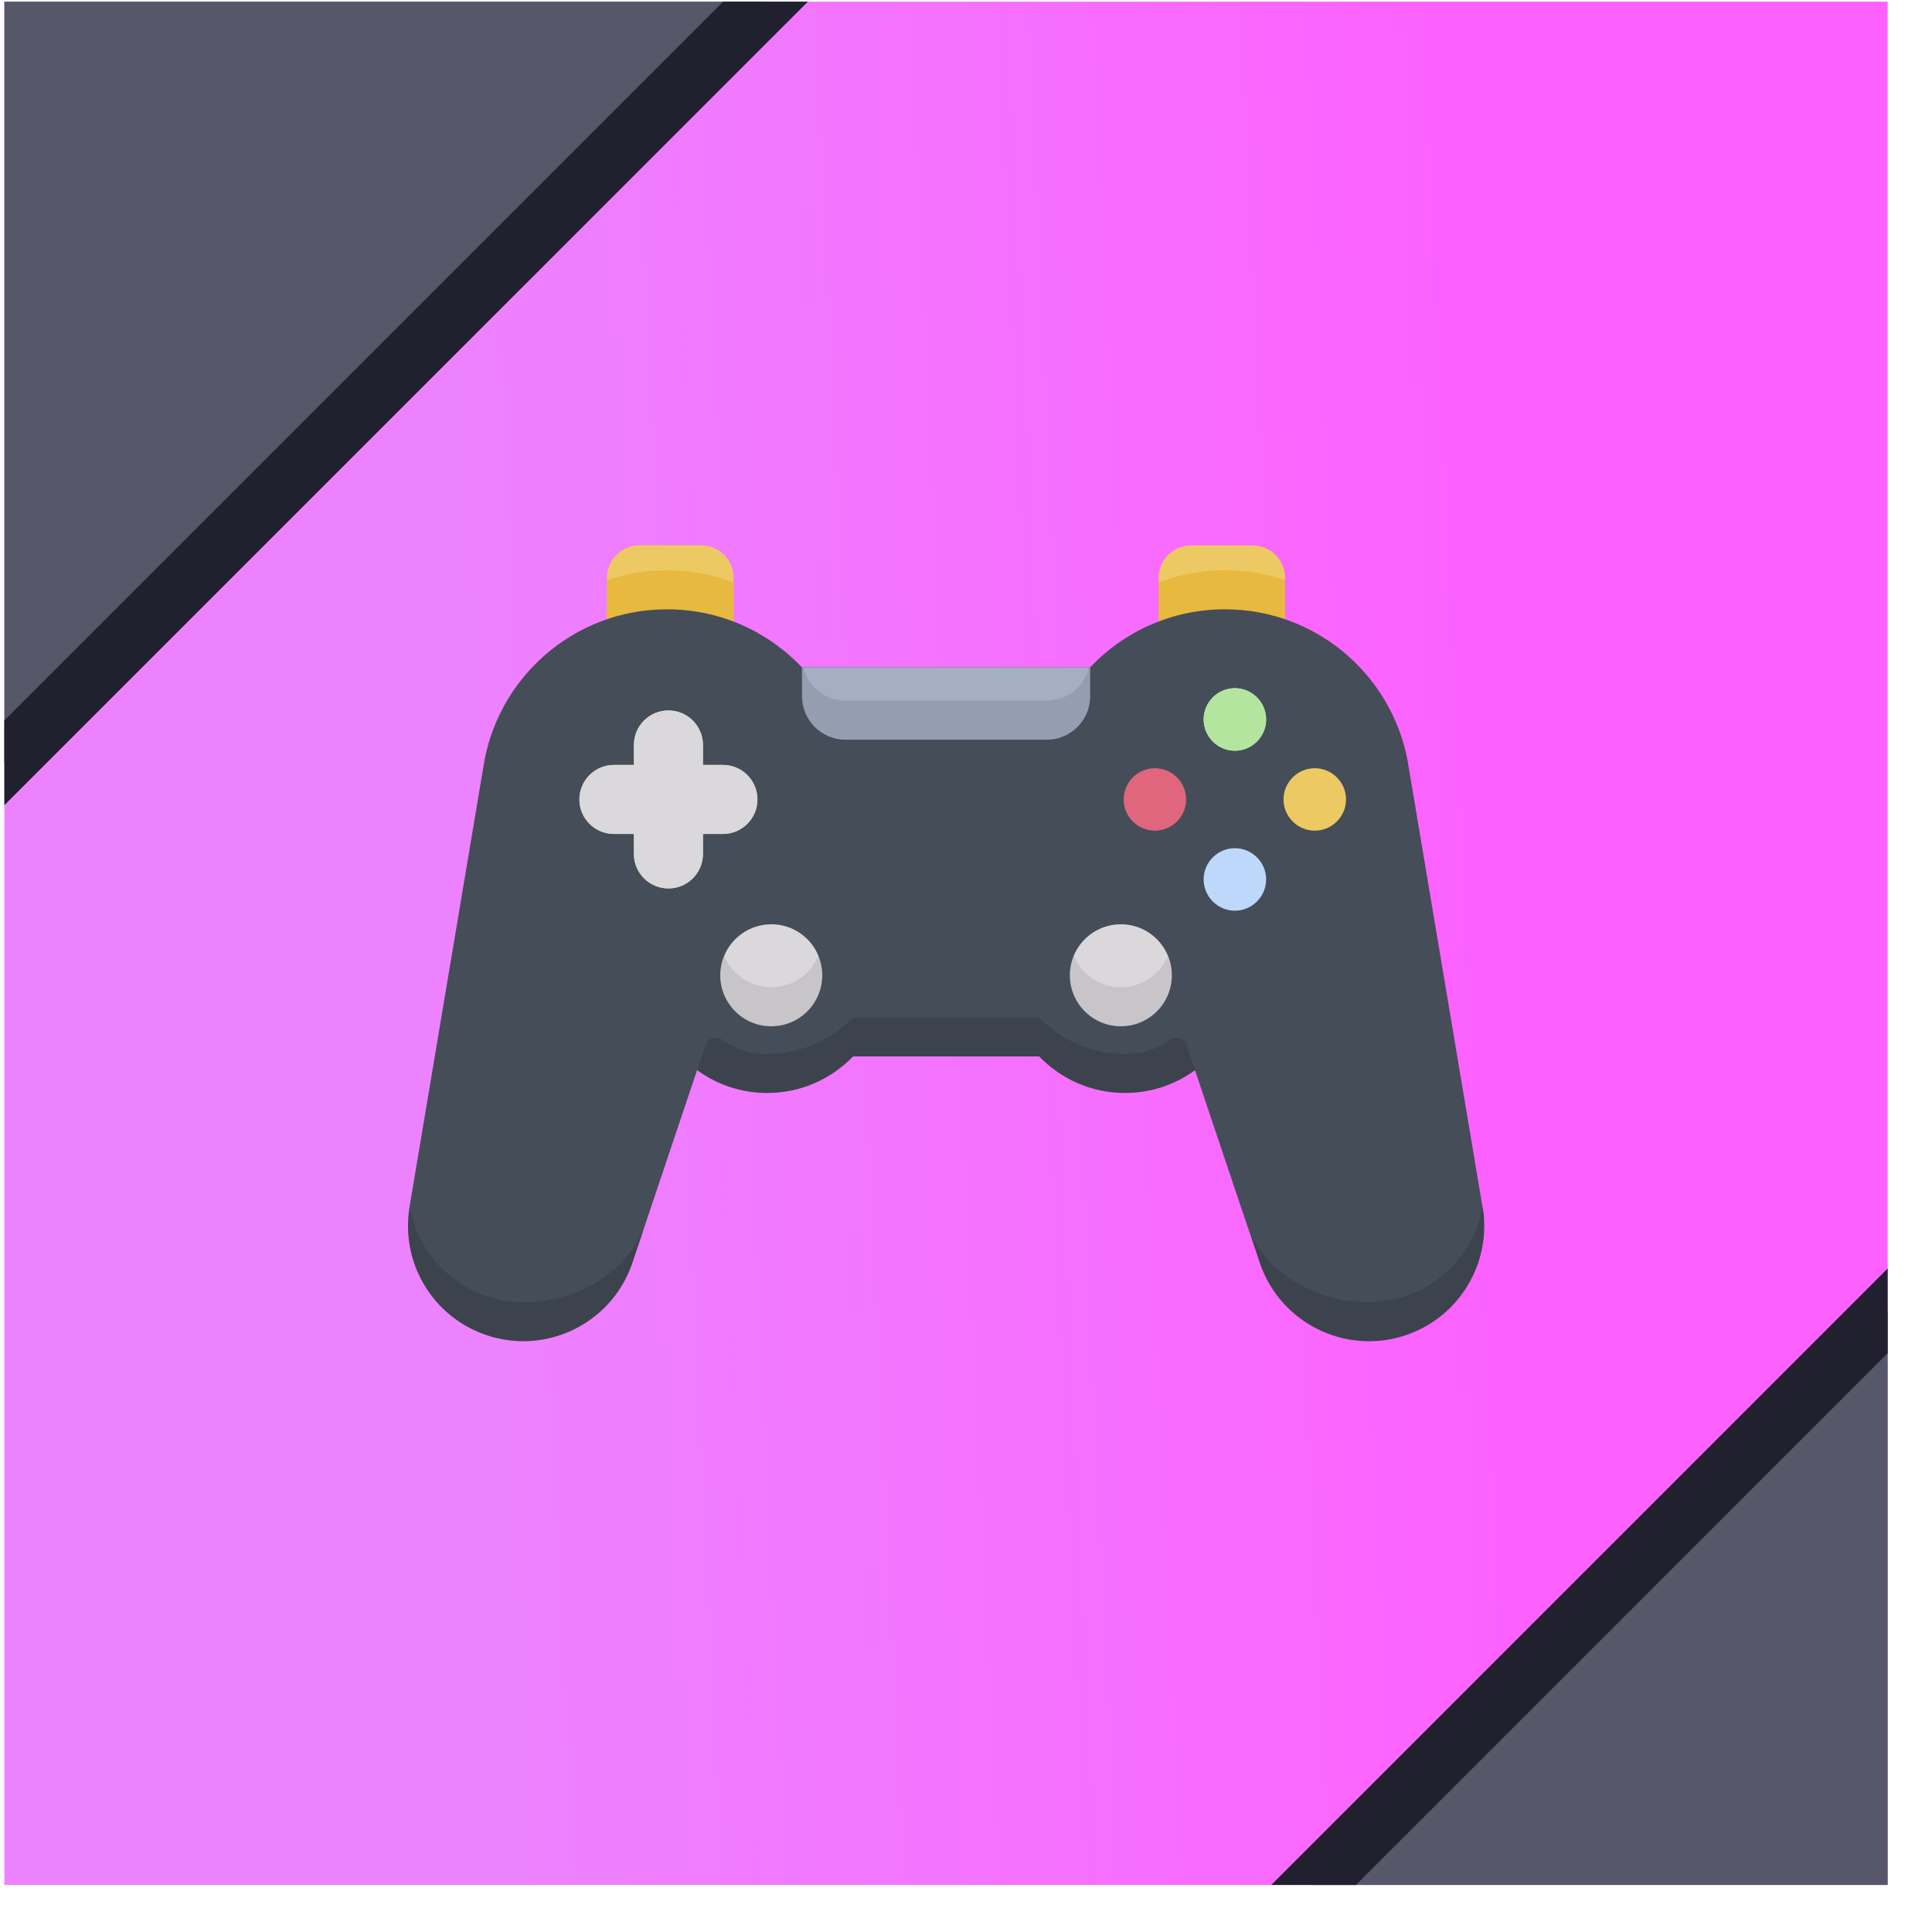 <svg xmlns="http://www.w3.org/2000/svg" width="40" height="40" fill="none" viewBox="0 0 40 40"><g clip-path="url(#clip0_62_3042)"><rect width="39.689" height="39.689" x=".09" y=".034" fill="url(#paint0_linear_62_3042)"/><g clip-path="url(#clip1_62_3042)"><path fill="#EDC963" d="M15.187 12.06V11.966C15.187 11.594 14.885 11.292 14.513 11.292H13.242C12.87 11.292 12.568 11.594 12.568 11.966V12.012L15.187 12.06Z"/><path fill="#EDC963" d="M26.607 12.012V11.966C26.607 11.594 26.305 11.292 25.933 11.292H24.662C24.29 11.292 23.988 11.594 23.988 11.966V12.06L26.607 12.012Z"/><path fill="#E7B93E" d="M26.607 12.821V12.012C26.216 11.879 25.798 11.806 25.363 11.806C24.879 11.806 24.415 11.896 23.988 12.06V12.868L26.607 12.821Z"/><path fill="#EDC963" d="M13.812 12.615C14.296 12.615 14.76 12.705 15.187 12.868V11.966C15.187 11.594 14.885 11.292 14.513 11.292H13.242C12.87 11.292 12.568 11.594 12.568 11.966V12.821C12.958 12.688 13.377 12.615 13.812 12.615Z"/><path fill="#E7B93E" d="M15.187 12.868V12.06C14.76 11.896 14.296 11.806 13.812 11.806C13.377 11.806 12.958 11.879 12.568 12.012V12.821L15.187 12.868Z"/><path fill="#454D58" d="M9.917 27.091C11.935 27.986 12.922 26.645 13.364 25.335L14.432 22.157C14.432 22.157 14.432 22.157 14.432 22.157L14.432 22.157L14.664 21.868C14.664 21.868 15.323 22.225 15.882 22.225C16.549 22.225 17.154 21.959 17.598 21.529C17.639 21.489 17.695 21.468 17.752 21.468H21.42C21.478 21.468 21.533 21.489 21.574 21.529C22.018 21.959 22.623 22.225 23.29 22.225C23.849 22.225 24.508 21.868 24.508 21.868L24.741 22.157L25.808 25.334C26.248 26.644 27.978 27.697 29.255 27.167C30.028 26.847 30.692 25.882 30.692 24.978L29.175 15.941L29.174 15.942C28.919 14.063 27.31 12.615 25.361 12.615C24.261 12.615 23.27 13.077 22.569 13.817H16.603C15.902 13.077 14.911 12.615 13.811 12.615C11.862 12.615 10.253 14.063 9.998 15.942L9.997 15.941L8.479 24.987L8.48 24.978C8.445 26.091 9.145 26.77 9.917 27.091Z"/><path fill="#3C434C" d="M9.919 26.777C9.146 26.456 8.618 25.767 8.482 24.978L8.48 24.987C8.296 26.082 8.893 27.16 9.919 27.585C11.196 28.116 12.655 27.452 13.095 26.141L13.366 25.335C12.924 26.645 11.195 27.307 9.919 26.777Z"/><path fill="#3C434C" d="M30.695 24.978C30.559 25.767 30.031 26.456 29.258 26.777C27.981 27.307 26.251 26.644 25.811 25.334L26.082 26.142C26.522 27.453 27.981 28.116 29.258 27.586C30.284 27.16 30.881 26.082 30.697 24.987L30.695 24.978Z"/><path fill="#3C434C" d="M24.568 21.636C24.52 21.495 24.351 21.438 24.228 21.522C23.951 21.712 23.718 21.82 23.292 21.82C22.625 21.82 22.02 21.555 21.576 21.125C21.535 21.085 21.48 21.063 21.422 21.063H17.754C17.697 21.063 17.641 21.085 17.6 21.125C17.156 21.555 16.551 21.82 15.884 21.82C15.458 21.82 15.225 21.712 14.948 21.522C14.825 21.438 14.656 21.495 14.608 21.636L14.434 22.157C14.841 22.453 15.342 22.629 15.884 22.629C16.582 22.629 17.212 22.338 17.661 21.872H21.515C21.964 22.338 22.594 22.629 23.292 22.629C23.834 22.629 24.335 22.453 24.742 22.157L24.568 21.636Z"/><path fill="#DAD8DB" d="M14.994 19.788C14.994 20.188 15.53 20.843 15.97 20.843C16.409 20.843 16.945 20.185 16.945 19.788C16.786 19.405 16.409 19.136 15.97 19.136C15.53 19.136 15.153 19.405 14.994 19.788Z"/><path fill="#B3E59F" d="M14.967 15.837H14.554V15.424C14.554 15.029 14.234 14.709 13.839 14.709C13.444 14.709 13.124 15.029 13.124 15.424V15.837H12.711C12.316 15.837 11.996 16.157 11.996 16.552C11.996 16.946 12.316 17.266 12.711 17.266H13.124V17.68C13.124 18.074 13.444 18.394 13.839 18.394C14.234 18.394 14.554 18.074 14.554 17.68V17.266H14.967C15.362 17.266 15.682 16.946 15.682 16.552C15.682 16.157 15.362 15.837 14.967 15.837Z"/><path fill="#DAD8DB" d="M14.967 15.837H14.554V15.424C14.554 15.029 14.234 14.709 13.839 14.709C13.444 14.709 13.124 15.029 13.124 15.424V15.837H12.711C12.316 15.837 11.996 16.157 11.996 16.552C11.996 16.946 12.316 17.266 12.711 17.266H13.124V17.68C13.124 18.074 13.444 18.394 13.839 18.394C14.234 18.394 14.554 18.074 14.554 17.68V17.266H14.967C15.362 17.266 15.682 16.946 15.682 16.552C15.682 16.157 15.362 15.837 14.967 15.837Z"/><path fill="#C4DBF9" d="M25.567 14.248C25.211 14.248 24.92 14.54 24.92 14.896C24.92 15.251 25.211 15.543 25.567 15.543C25.923 15.543 26.214 15.251 26.214 14.896C26.214 14.54 25.923 14.248 25.567 14.248Z"/><path fill="#B3E59F" d="M25.567 14.248C25.211 14.248 24.92 14.54 24.92 14.896C24.92 15.251 25.211 15.543 25.567 15.543C25.923 15.543 26.214 15.251 26.214 14.896C26.214 14.54 25.923 14.248 25.567 14.248Z"/><path fill="#BED8FB" d="M25.567 17.561C25.211 17.561 24.92 17.852 24.92 18.207C24.92 18.563 25.211 18.855 25.567 18.855C25.923 18.855 26.214 18.563 26.214 18.207C26.214 17.852 25.923 17.561 25.567 17.561Z"/><path fill="#EDC963" d="M27.868 16.552C27.868 16.196 27.577 15.905 27.221 15.905C26.865 15.905 26.574 16.196 26.574 16.552C26.574 16.907 26.865 17.198 27.221 17.198C27.577 17.198 27.868 16.907 27.868 16.552Z"/><path fill="#DF667C" d="M24.558 16.552C24.558 16.196 24.267 15.905 23.911 15.905C23.555 15.905 23.264 16.196 23.264 16.552C23.264 16.907 23.555 17.198 23.911 17.198C24.267 17.198 24.558 16.907 24.558 16.552Z"/><path fill="#A6AEC4" d="M17.502 14.91H21.671C22.094 14.91 22.543 14.213 22.543 13.817H16.629C16.659 14.213 17.078 14.91 17.502 14.91Z"/><path fill="#C8C5C9" d="M15.968 20.439C15.528 20.439 15.151 20.17 14.992 19.788C14.941 19.912 14.912 20.049 14.912 20.192C14.912 20.775 15.385 21.248 15.968 21.248C16.551 21.248 17.024 20.775 17.024 20.192C17.024 20.049 16.995 19.912 16.943 19.788C16.785 20.17 16.408 20.439 15.968 20.439Z"/><path fill="#DAD8DB" d="M22.23 19.788C22.23 20.188 22.766 20.843 23.206 20.843C23.646 20.843 24.181 20.185 24.181 19.788C24.023 19.405 23.646 19.136 23.206 19.136C22.766 19.136 22.389 19.405 22.23 19.788Z"/><path fill="#C8C5C9" d="M23.206 20.439C22.766 20.439 22.389 20.17 22.231 19.788C22.179 19.912 22.15 20.049 22.15 20.192C22.15 20.775 22.623 21.248 23.206 21.248C23.789 21.248 24.262 20.775 24.262 20.192C24.262 20.049 24.233 19.912 24.182 19.788C24.023 20.17 23.646 20.439 23.206 20.439Z"/><path fill="#959DB0" d="M21.673 14.506H17.504C17.08 14.506 16.726 14.212 16.631 13.817H16.605V14.416C16.605 14.912 17.008 15.315 17.504 15.315H21.673C22.169 15.315 22.571 14.912 22.571 14.416V13.817H22.546C22.451 14.212 22.096 14.506 21.673 14.506Z"/></g><path fill="#57576A" stroke="#20202E" stroke-width="1.24" d="M0.09 -0.586H-0.53V0.034V14.917V16.414L0.528 15.356L15.412 0.472L16.47 -0.586H14.973H0.09Z"/><path fill="#57576A" stroke="#20202E" stroke-width="1.24" d="M41.02 41.583L41.64 41.583L41.64 40.963L41.64 26.08L41.64 24.582L40.581 25.641L25.698 40.525L24.639 41.583L26.136 41.583L41.02 41.583Z"/></g><defs><linearGradient id="paint0_linear_62_3042" x1="30.375" x2="9.652" y1="12.082" y2="13.068" gradientUnits="userSpaceOnUse"><stop stop-color="#FC61FF"/><stop offset="1" stop-color="#ED82FF"/></linearGradient><clipPath id="clip0_62_3042"><rect width="38.992" height="38.992" fill="#fff" transform="translate(0.09 0.034)"/></clipPath><clipPath id="clip1_62_3042"><rect width="22.281" height="22.281" fill="#fff" transform="translate(8.445 8.39)"/></clipPath></defs></svg>